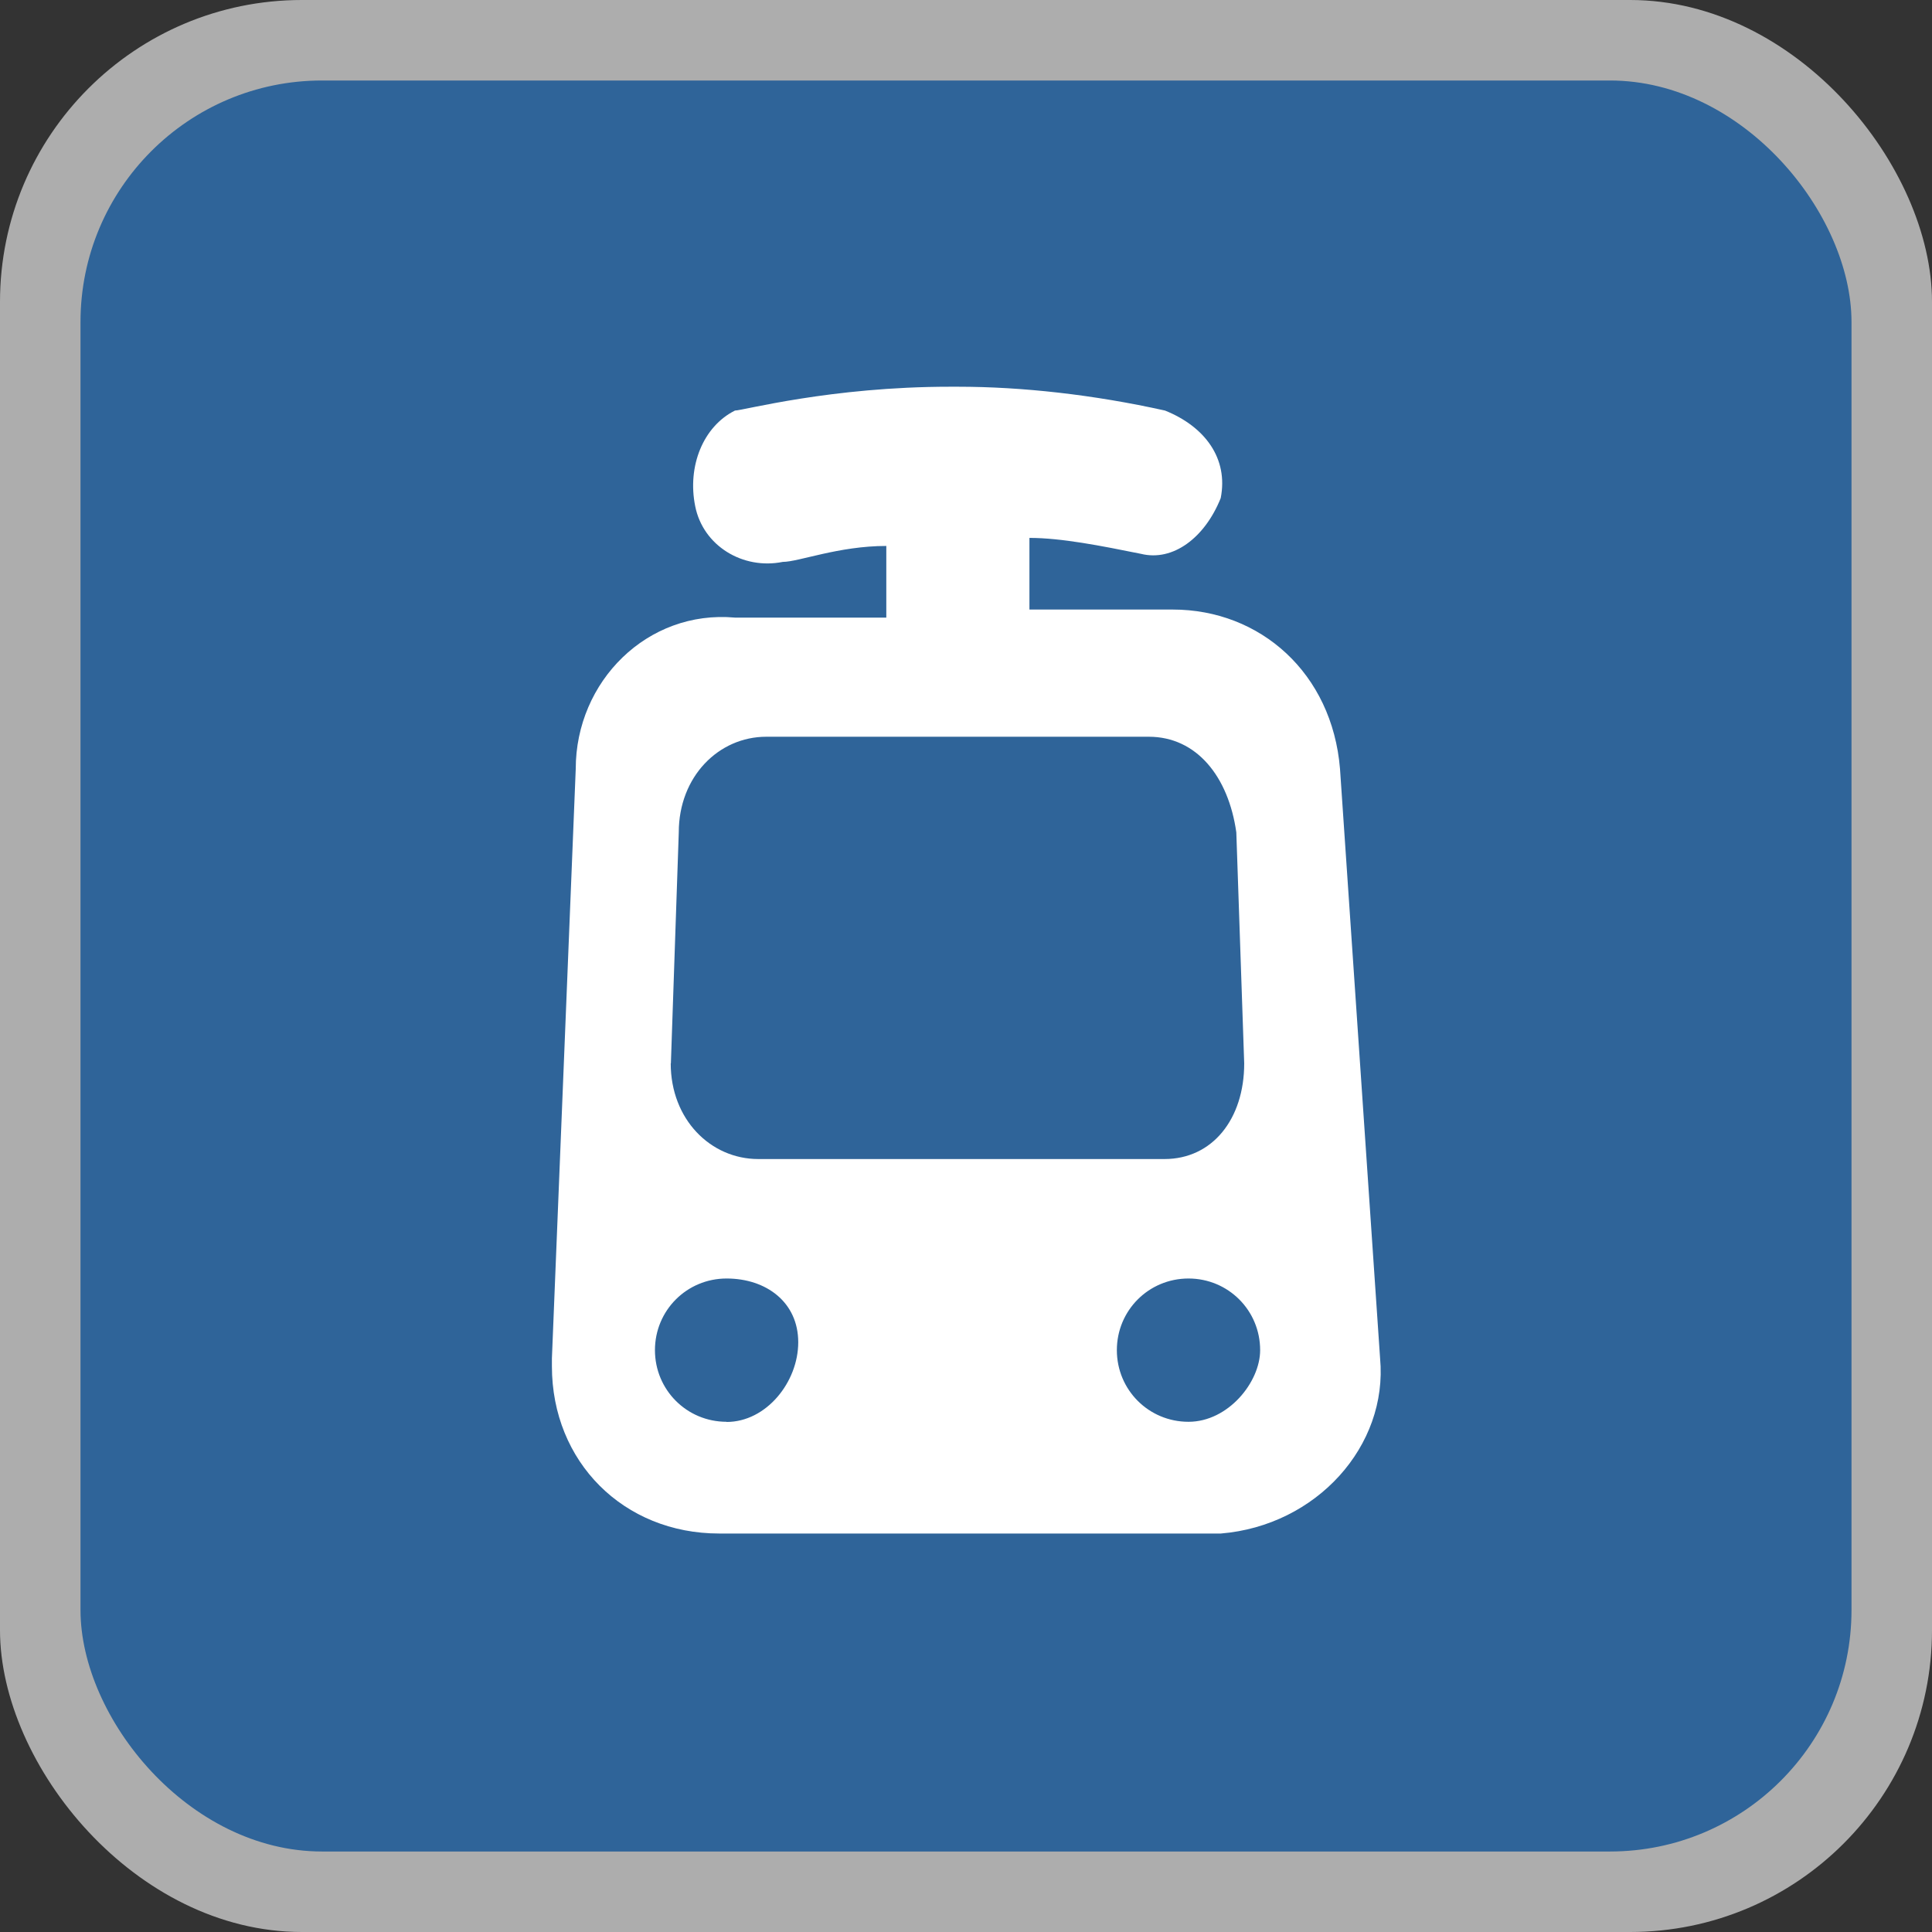 <svg height="12" viewBox="0 0 12 12" width="12" xmlns="http://www.w3.org/2000/svg"><rect x="0" y="0" width="12" height="12" fill="#333333" stroke="none"/><g fill="none"><rect fill="#fff" height="12" opacity=".6" rx="1.875" width="12"/><rect fill="#2f6499" height="11" rx="1.5" width="11" x=".5" y=".5"/><path d="m8.323 4.775c-.049-.594-.495-.989-1.039-.989h-.89v-.445c.198 0 .445.049.693.099.198.049.396-.099.495-.346.049-.247-.099-.445-.346-.544-.445-.099-.89-.148-1.286-.148h-.049c-.742 0-1.286.148-1.336.148-.198.099-.297.346-.247.594.049.247.297.396.544.346.099 0 .346-.099.643-.099v.445h-.94c-.544-.049-.989.396-.989.94l-.148 3.661v.049c0 .594.445 1.039 1.039 1.039h3.067.049c.594-.049 1.039-.544.989-1.088zm-4.156 1.83.049-1.435c0-.346.247-.594.544-.594h2.375c.297 0 .495.247.544.594l.049 1.435c0 .346-.198.594-.495.594h-.049-2.474c-.297 0-.544-.247-.544-.594zm.346 2.226c-.247 0-.445-.198-.445-.445 0-.247.198-.445.445-.445.247 0 .445.148.445.396 0 .247-.198.495-.445.495zm2.869 0c-.247 0-.445-.198-.445-.445 0-.247.198-.445.445-.445s.445.198.445.445c0 .198-.198.445-.445.445z" fill="#fff"/></g></svg>